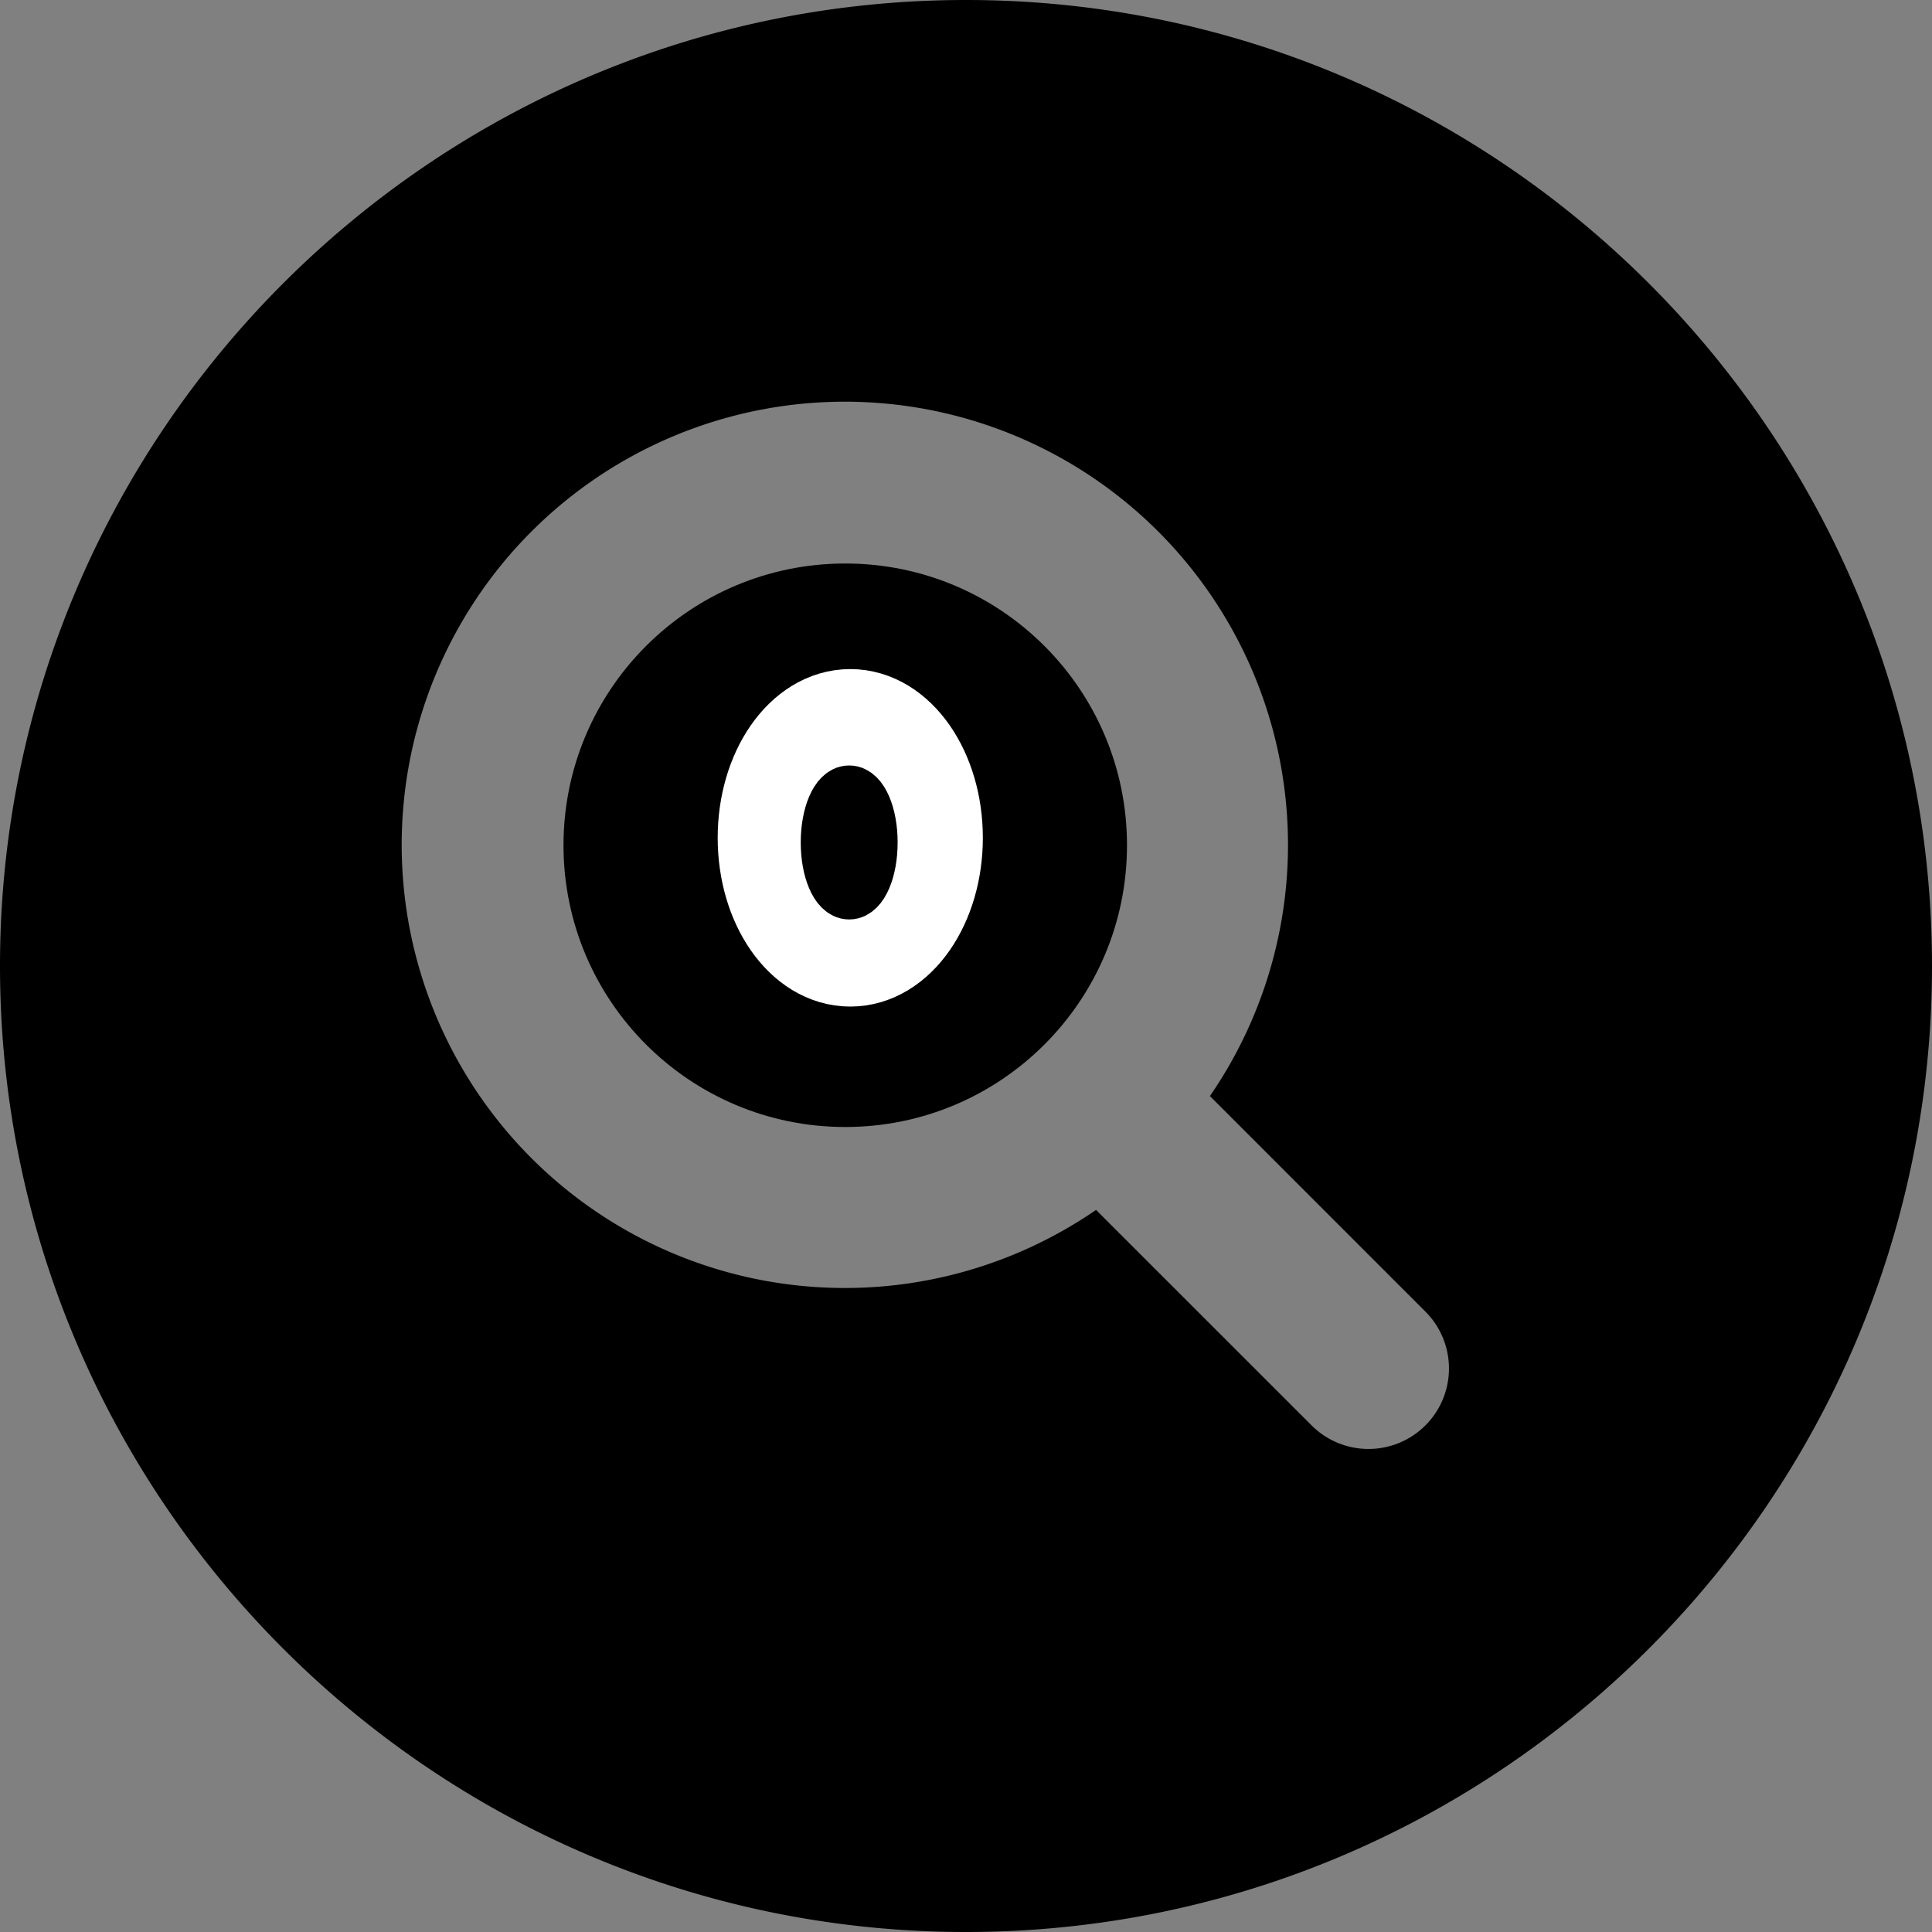 <?xml version="1.0" encoding="UTF-8" standalone="no"?>
<svg
   class="ionicon"
   viewBox="0 0 384 384"
   version="1.1"
   id="svg22"
   sodipodi:docname="zoom-reset-2.svg"
   inkscape:version="1.2.2 (732a01da63, 2022-12-09, custom)"
   width="384"
   height="384"
   xmlns:inkscape="http://www.inkscape.org/namespaces/inkscape"
   xmlns:sodipodi="http://sodipodi.sourceforge.net/DTD/sodipodi-0.dtd"
   xmlns="http://www.w3.org/2000/svg"
   xmlns:svg="http://www.w3.org/2000/svg">
  <rect x="0" y="0" width="384" height="384" fill="#808080" stroke="none"/>
  <defs
     id="defs26" />
  <sodipodi:namedview
     id="namedview24"
     pagecolor="#ffffff"
     bordercolor="#666666"
     borderopacity="1.0"
     inkscape:showpageshadow="2"
     inkscape:pageopacity="0.0"
     inkscape:pagecheckerboard="0"
     inkscape:deskcolor="#d1d1d1"
     showgrid="false"
     inkscape:zoom="2.1599902"
     inkscape:cx="109.9542"
     inkscape:cy="184.95454"
     inkscape:window-width="1920"
     inkscape:window-height="1016"
     inkscape:window-x="0"
     inkscape:window-y="0"
     inkscape:window-maximized="1"
     inkscape:current-layer="svg22" />
  <path
     d="M 192,0 C 86.13,0 0,86.13 0,192 0,297.87 86.13,384 192,384 297.87,384 384,297.87 384,192 384,86.13 297.87,0 192,0 Z m 91.31,283.31 a 16,16 0 0 1 -22.62,0 l -42.84,-42.83 a 88.08,88.08 0 1 1 22.63,-22.63 l 42.83,42.84 a 16,16 0 0 1 0,22.62 z"
     id="path18" />
  <circle
     cx="168"
     cy="168"
     r="56"
     id="circle20" />
  <ellipse
     style="fill:#ffffff;fill-opacity:1;stroke:#ffffff;stroke-width:20;stroke-opacity:1"
     id="path8190"
     cx="168.997"
     cy="166.524"
     rx="16.351"
     ry="23.539" />
  <ellipse
     style="fill:#000000;fill-opacity:1;stroke:#000000;stroke-width:10.798;stroke-opacity:1"
     id="path8192"
     cx="168.782"
     cy="167.446"
     rx="4.231"
     ry="9.905" />
</svg>
